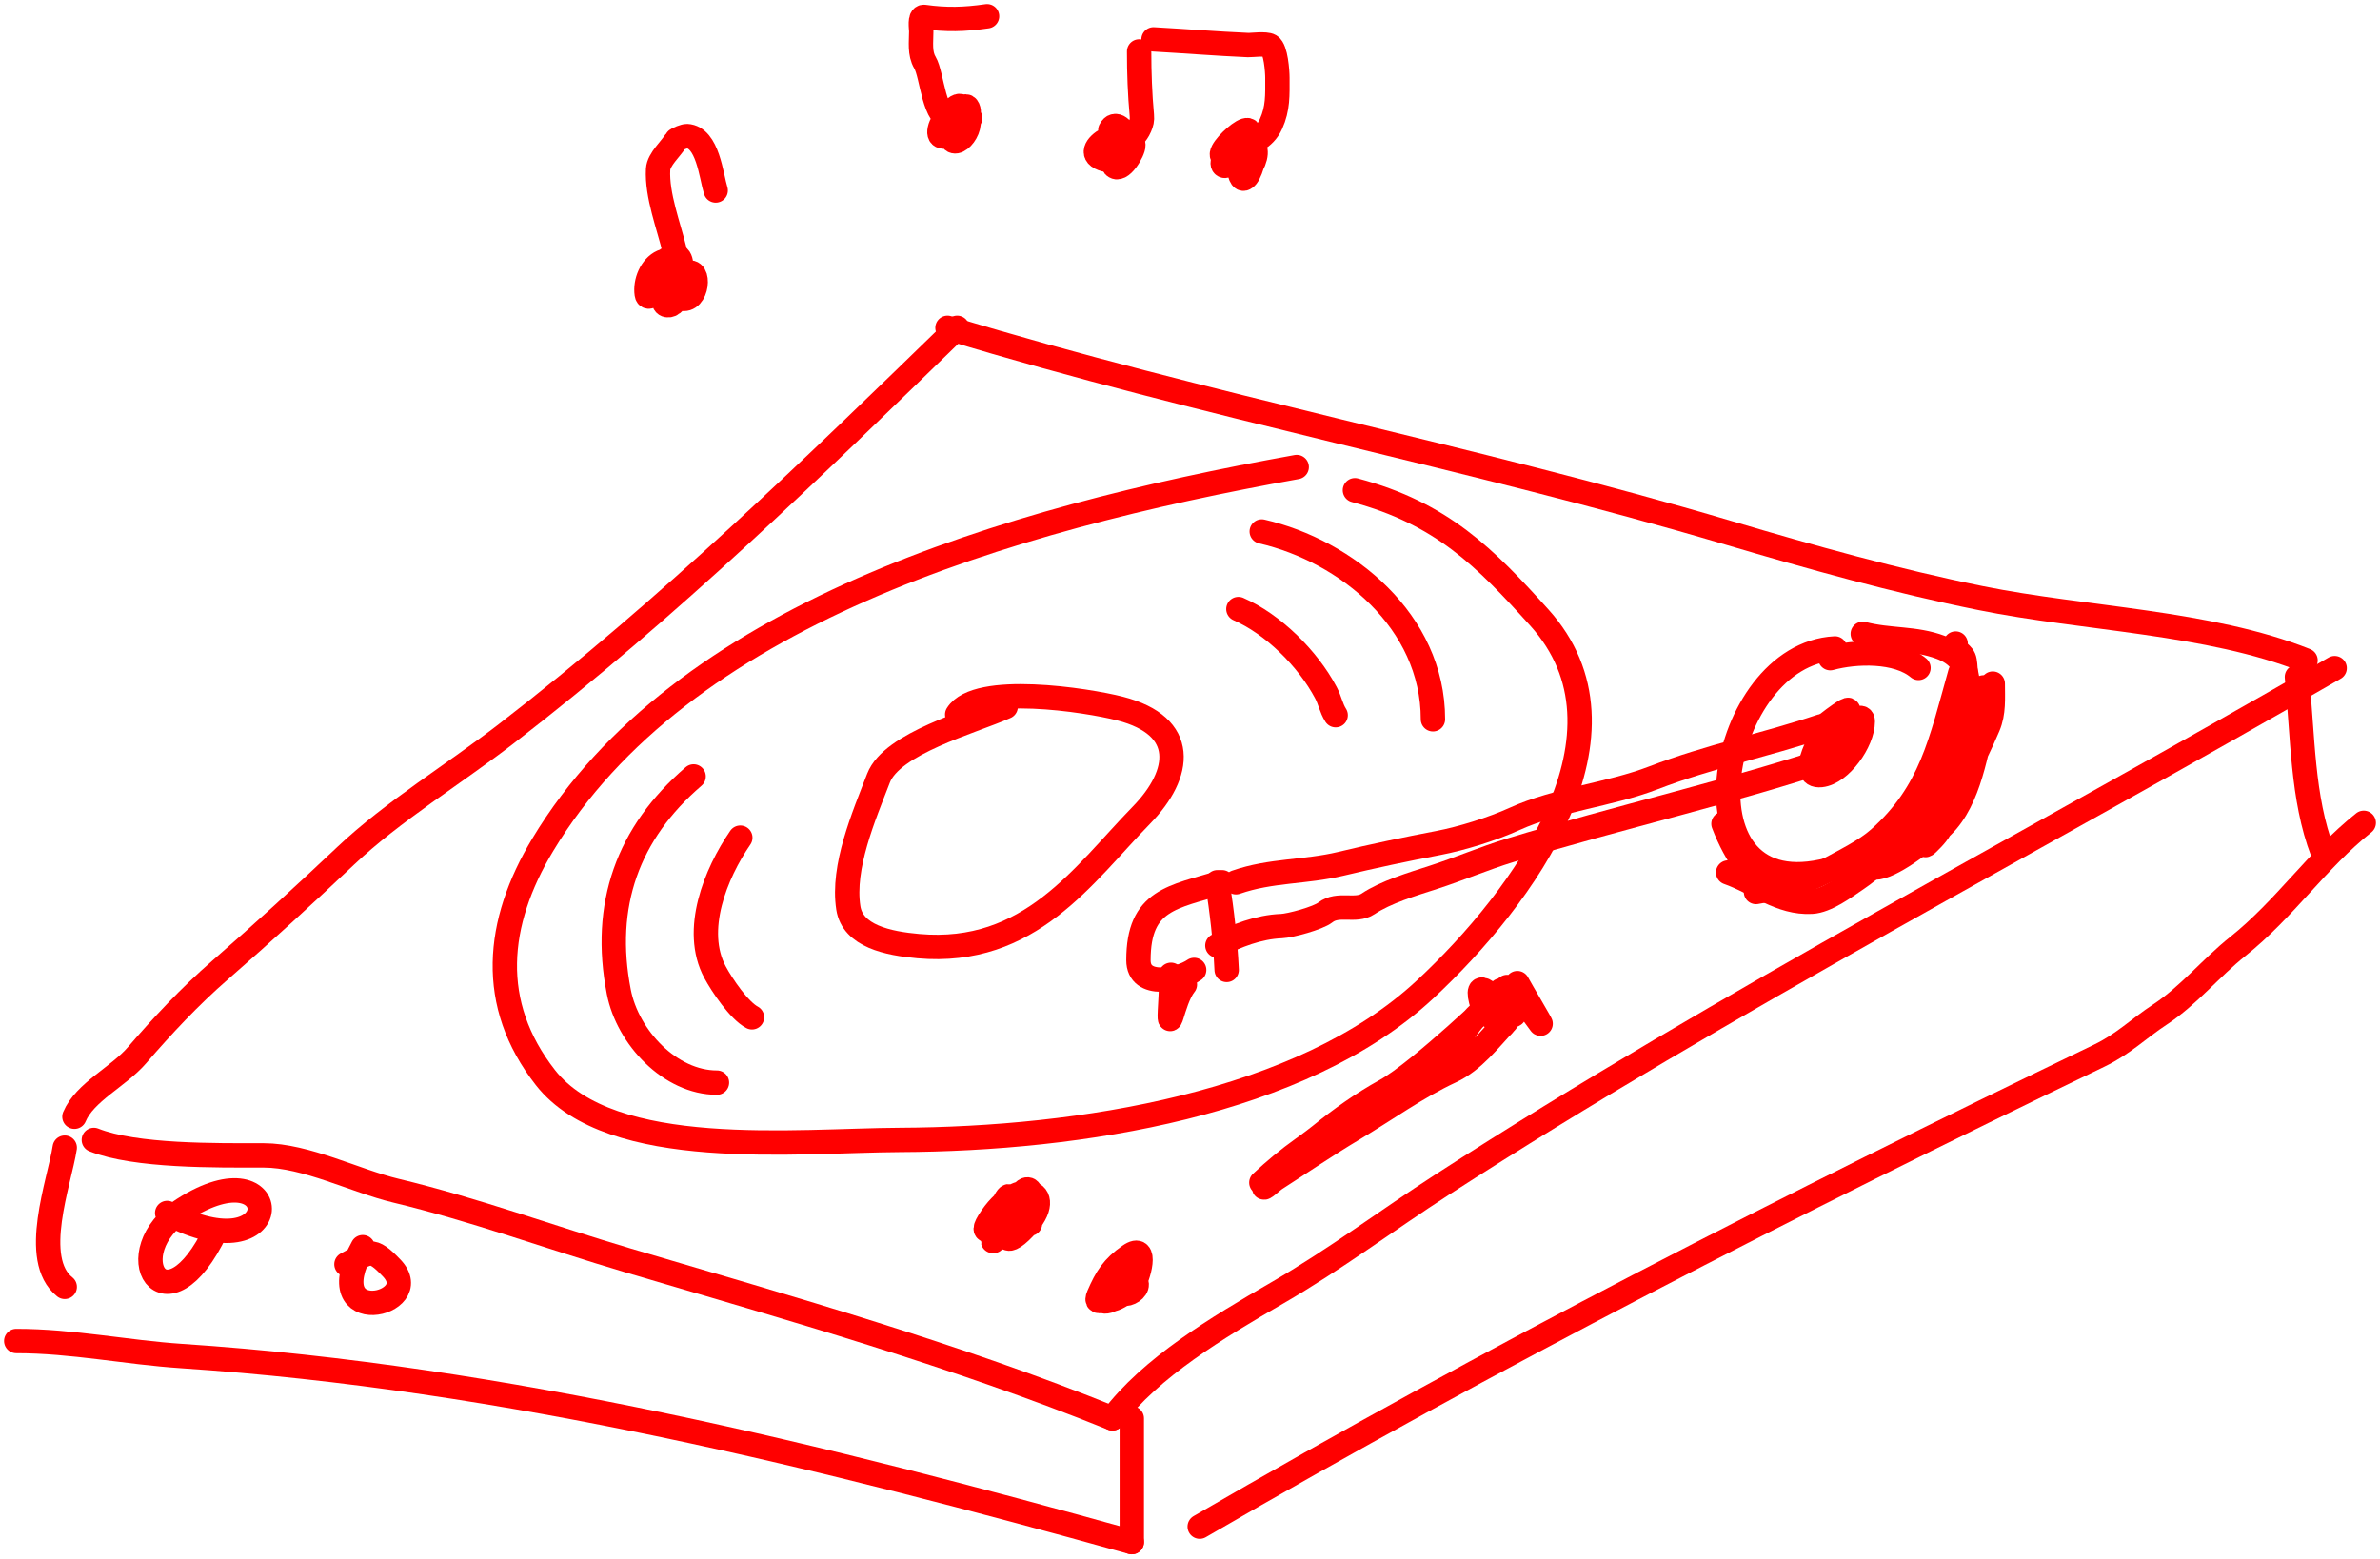 <svg width="293" height="192" viewBox="0 0 293 192" fill="none" xmlns="http://www.w3.org/2000/svg">
<path d="M159.637 57.511C123.612 63.976 83.801 75.805 66.82 104.02C61.032 113.635 60.05 123.635 67.151 132.697C75.215 142.986 98.09 140.429 110.807 140.369C132.931 140.264 160.254 135.968 175.427 121.85C187.689 110.442 202.328 90.247 189.492 76.03C182.867 68.692 177.514 63.216 166.802 60.368" stroke="#FF0000" stroke-width="3" stroke-linecap="round"/>
<path d="M123.81 87.035C119.51 88.941 109.813 91.515 108.153 95.818C106.309 100.598 103.661 106.737 104.437 111.797C104.972 115.281 109.331 116.176 113.062 116.506C126.796 117.723 133.369 107.711 140.529 100.369C145.503 95.269 146.239 89.391 137.875 87.247C133.812 86.205 120.271 84.109 117.839 87.988" stroke="#FF0000" stroke-width="3" stroke-linecap="round"/>
<path d="M116.644 40.368C148.229 49.98 181.16 56.24 212.779 65.606C222.984 68.629 233.265 71.509 243.828 73.649C256.632 76.242 271.916 76.568 283.834 81.321" stroke="#FF0000" stroke-width="3" stroke-linecap="round"/>
<path d="M287.417 82.273C250.901 103.379 212.604 123.218 177.55 145.871C170.741 150.271 164.349 155.098 157.248 159.205C149.889 163.461 141.659 168.39 136.946 174.655" stroke="#FF0000" stroke-width="3" stroke-linecap="round"/>
<path d="M136.947 174.655C117.717 166.869 97.432 161.153 77.236 155.184C67.781 152.389 58.382 148.927 48.707 146.612C43.774 145.432 37.673 142.274 32.453 142.274C26.581 142.274 16.678 142.412 11.554 140.369" stroke="#FF0000" stroke-width="3" stroke-linecap="round"/>
<path d="M117.838 40.368C100.021 57.678 82.541 74.731 62.374 90.316C56.012 95.232 48.351 99.913 42.603 105.342C37.536 110.127 32.385 114.852 27.078 119.469C23.347 122.716 19.988 126.318 16.861 129.945C14.577 132.595 10.431 134.481 9.165 137.512" stroke="#FF0000" stroke-width="3" stroke-linecap="round"/>
<path d="M7.971 141.321C7.327 145.532 3.714 155.07 7.971 158.464" stroke="#FF0000" stroke-width="3" stroke-linecap="round"/>
<path d="M139.335 174.655V189.893" stroke="#FF0000" stroke-width="3" stroke-linecap="round"/>
<path d="M139.335 189.893C101.651 179.422 62.334 169.639 22.368 166.983C15.507 166.527 8.928 165.131 2 165.131" stroke="#FF0000" stroke-width="3" stroke-linecap="round"/>
<path d="M147.694 187.988C183.71 167.042 220.354 148.342 258.424 129.998C261.447 128.542 263.277 126.656 265.921 124.919C269.427 122.617 272.214 119.16 275.475 116.559C281.318 111.899 285.198 105.948 291 101.321" stroke="#FF0000" stroke-width="3" stroke-linecap="round"/>
<path d="M20.581 149.365C35.611 157.251 35.246 140.78 22.588 148.897C14.231 154.257 20.362 164.564 26.6 151.471" stroke="#FF0000" stroke-width="3" stroke-linecap="round"/>
<path d="M44.657 153.576C38.971 163.852 52.584 160.725 48.224 156.149C45.697 153.498 45.52 154.176 42.651 155.681" stroke="#FF0000" stroke-width="3" stroke-linecap="round"/>
<path d="M155.331 65.447C165.767 67.847 176.409 76.504 176.409 88.571" stroke="#FF0000" stroke-width="3" stroke-linecap="round"/>
<path d="M85.39 95.609C77.283 102.585 74.097 111.445 76.181 122.141C77.275 127.754 82.528 133.312 88.264 133.312" stroke="#FF0000" stroke-width="3" stroke-linecap="round"/>
<path d="M91.138 103.15C88.103 107.56 85.258 114.549 88.025 119.711C88.904 121.351 91.012 124.448 92.576 125.269" stroke="#FF0000" stroke-width="3" stroke-linecap="round"/>
<path d="M152.457 74.998C156.699 76.844 160.99 81.062 163.235 85.304C163.735 86.249 163.876 87.192 164.433 88.068" stroke="#FF0000" stroke-width="3" stroke-linecap="round"/>
<path d="M282.773 83.359C283.509 90.592 283.391 98.246 285.934 104.917" stroke="#FF0000" stroke-width="3" stroke-linecap="round"/>
<path d="M225.895 79.848C211.536 80.601 206.097 111.216 224.307 107.307C233.068 105.427 241.28 99.178 241.9 88.978C242.146 84.932 243.349 81.376 238.915 79.714C235.701 78.51 232.624 78.914 229.324 78.048" stroke="#FF0000" stroke-width="3" stroke-linecap="round"/>
<path d="M224.18 89.445C217.363 91.734 210.343 93.171 203.57 95.777C198.079 97.89 191.779 98.426 186.454 100.842C183.702 102.091 179.959 103.254 177.054 103.808C173.104 104.562 169.034 105.418 165.05 106.374C160.676 107.423 156.444 107.14 152.157 108.64" stroke="#FF0000" stroke-width="3" stroke-linecap="round"/>
<path d="M226.466 93.044C213.13 97.523 199.333 100.601 185.913 104.708C182.714 105.687 179.639 107.011 176.45 108.04C173.874 108.872 170.605 109.844 168.416 111.306C166.888 112.326 164.73 111.124 163.144 112.372C162.268 113.062 158.842 113.996 157.746 114.039C154.961 114.147 152.18 115.226 149.87 116.438" stroke="#FF0000" stroke-width="3" stroke-linecap="round"/>
<path d="M149.87 108.64C150.441 112.308 150.836 115.712 151.013 119.437" stroke="#FF0000" stroke-width="3" stroke-linecap="round"/>
<path d="M150.442 108.64C144.377 110.488 140.153 110.762 140.153 118.238C140.153 121.774 145.224 120.688 147.012 119.437" stroke="#FF0000" stroke-width="3" stroke-linecap="round"/>
<path d="M145.869 121.237C144.247 123.248 143.762 128.783 144.122 122.736C144.176 121.839 144.154 120.936 144.154 120.037" stroke="#FF0000" stroke-width="3" stroke-linecap="round"/>
<path d="M223.609 92.444C222.549 94.298 227.547 89.608 227.547 87.446C227.547 87.147 225.504 88.698 225.324 88.845C224.405 89.595 223.609 89.945 223.609 91.245C223.609 94.307 226.049 90.604 225.578 90.745C224.209 91.155 224.581 95.379 227.039 91.511C228.788 88.757 228.298 87.181 225.324 89.445C224.336 90.197 221.223 95.754 224.18 95.444C226.579 95.192 229.325 91.322 229.325 88.845C229.325 87.041 225.669 91.302 225.324 91.844" stroke="#FF0000" stroke-width="3" stroke-linecap="round"/>
<path d="M225.323 81.047C228.451 80.196 233.544 80.031 236.184 82.247" stroke="#FF0000" stroke-width="3" stroke-linecap="round"/>
<path d="M241.328 82.847C238.922 91.398 237.749 97.54 231.357 103.242C229.633 104.779 227.06 106.013 225.069 107.107C222.009 108.789 219.56 109.248 216.177 109.84" stroke="#FF0000" stroke-width="3" stroke-linecap="round"/>
<path d="M244.186 84.646C240.145 92.898 236.333 102.985 228.594 108.24C227.078 109.269 224.856 110.939 223.037 111.039C219.168 111.253 216.259 108.669 212.748 107.44" stroke="#FF0000" stroke-width="3" stroke-linecap="round"/>
<path d="M212.176 101.442C212.992 103.583 213.838 105.048 215.034 106.841" stroke="#FF0000" stroke-width="3" stroke-linecap="round"/>
<path d="M241.9 85.246C241.218 90.433 239.58 95.958 235.739 99.642C235.339 100.027 232.785 102.192 233.326 101.909C235.618 100.706 239.476 98.52 240.757 96.043C242.029 93.584 244.608 89.385 243.488 86.446C242.279 83.275 242.728 88.285 242.344 90.045C241.499 93.926 240.474 97.61 239.169 101.309C238.791 102.38 238.116 103.062 237.327 103.841C236.214 104.941 238.404 101.638 238.597 101.309C240.881 97.403 243 93.595 244.758 89.445C245.479 87.743 245.329 86.007 245.329 84.18C245.329 84.152 244.465 87.641 244.186 88.812C243.094 93.396 242.196 99.384 238.438 102.342C236.753 103.668 232.792 106.841 230.817 106.841C229.684 106.841 232.351 105.086 233.04 104.141C234.252 102.478 235.491 100.901 236.469 99.076C237.692 96.796 239.184 94.507 240.185 92.144C241.076 90.04 240.937 87.552 241.614 85.28C241.966 84.099 242.081 82.611 241.868 81.381C241.684 80.321 240.757 80.514 240.757 79.248" stroke="#FF0000" stroke-width="3" stroke-linecap="round"/>
<path d="M125.884 150.702C129.203 150.702 122.437 150.401 123.804 151.657C125.033 152.785 127.054 149.257 127.054 148.247C127.054 141.558 120.879 156.138 125.624 151.657C130.85 146.721 125.367 144.458 121.725 150.429C120.35 152.684 123.161 150.825 123.804 149.475C124.459 148.101 124.566 146.102 123.544 148.247" stroke="#FF0000" stroke-width="3" stroke-linecap="round"/>
<path d="M137.725 156.495C136.418 160.934 140.499 159.147 139.876 157.913C138.95 156.077 137.013 158.113 136.6 159.068C135.622 161.325 138.98 159.01 139.426 158.385C140.137 157.39 141.418 152.958 139.026 154.632C137.002 156.048 136.215 157.309 135.249 159.54C134.572 161.102 136.801 159.564 137.175 158.858C138.456 156.437 135.842 158.163 135.524 159.33C135.035 161.125 137.795 159.876 137.275 159.33" stroke="#FF0000" stroke-width="3" stroke-linecap="round"/>
<path d="M125.569 147.991C124.224 149.05 123.236 150.893 122.418 152.4C121.345 154.376 125.545 148.966 125.569 148.936" stroke="#FF0000" stroke-width="3" stroke-linecap="round"/>
<path d="M155.284 145.629C158.479 142.632 162.153 139.905 166.089 138.069C167.534 137.395 168.324 135.899 169.791 135.234C173.172 133.702 175.388 131.764 178.146 129.565C179.682 128.339 180.512 126.264 181.947 124.945C185.568 121.621 174.848 131.938 170.592 134.289C167.699 135.887 165.064 137.769 162.488 139.854C160.559 141.415 156.741 143.778 155.634 146.101C155.386 146.622 156.561 145.46 157.035 145.156C160.212 143.119 163.353 140.97 166.59 139.04C170.515 136.7 174.475 133.838 178.596 131.927C181.42 130.618 183.327 128.013 185.449 125.785" stroke="#FF0000" stroke-width="3" stroke-linecap="round"/>
<path d="M186.801 121.06C187.26 121.919 189.905 126.384 189.652 126.048C188.802 124.915 186.94 122.176 185.675 121.585C184.629 121.098 188.61 124.519 186.125 122.714C181.945 119.677 188.568 126.835 185.6 124.525C184.501 123.67 181.5 119.875 182.323 123.187C182.697 124.69 183.853 125.455 185 126.258" stroke="#FF0000" stroke-width="3" stroke-linecap="round"/>
<path d="M88.109 23.454C87.555 21.693 87.139 16.884 84.563 16.756C84.333 16.744 83.339 17.099 83.223 17.293C82.624 18.299 81.087 19.606 81.017 20.849C80.838 24.034 82.339 27.846 83.066 30.897C83.247 31.657 82.921 32.622 83.223 33.336C83.349 33.632 83.821 34.117 83.854 33.502C83.91 32.445 83.893 30.959 82.435 31.724C81.447 32.242 80.66 35.41 82.357 34.246C83.671 33.344 83.22 31.48 81.529 32.24C80.171 32.851 79.397 34.705 79.618 36.21C79.743 37.063 80.72 35.943 80.84 35.693C80.99 35.377 81.583 33.181 81.569 33.191C81.075 33.537 82.327 34.246 82.613 34.246C83.383 34.246 82.518 34.131 82.455 34.494C82.265 35.589 83.088 36.809 84.189 36.809C86.062 36.809 86.208 32.305 84.189 33.894C83.289 34.602 82.052 35.625 81.766 36.83C81.546 37.75 82.554 37.781 82.967 37.202C84.084 35.639 82.717 33.964 81.923 36.106C81.173 38.13 83.46 37.676 83.46 35.383C83.46 33.207 79.59 34.99 82.081 34.99" stroke="#FF0000" stroke-width="3" stroke-linecap="round"/>
<path d="M142.011 4.847C145.9 5.062 149.783 5.382 153.674 5.55C154.038 5.566 155.842 5.326 156.353 5.633C157.067 6.061 157.26 8.78 157.26 9.602C157.26 11.725 157.347 13.329 156.472 15.267C155.609 17.179 153.931 17.437 152.728 18.699C151.533 19.954 153.794 22.166 154.501 19.36C154.822 18.089 154.143 17.335 152.827 18.079C151.814 18.651 152.999 18.441 153.556 17.128C155.191 13.268 147.216 20.848 151.94 18.988C152.626 18.718 152.305 23.199 153.516 21.697C153.984 21.117 155.114 17.949 153.713 17.872C152.667 17.814 150.935 18.821 150.561 19.898C150.327 20.575 151.231 20.683 151.231 19.733" stroke="#FF0000" stroke-width="3" stroke-linecap="round"/>
<path d="M140.238 6.336C140.238 9.012 140.332 11.561 140.573 14.213C140.626 14.802 140.539 15.115 140.317 15.639C139.914 16.589 139.274 16.977 138.741 17.872C138.535 18.217 136.627 19.806 137.125 20.394C137.932 21.347 139.563 18.598 139.529 17.872C139.373 14.607 132.171 18.629 136.061 19.65C137.339 19.985 138.424 18.189 138.465 17.045C138.502 15.986 137.25 14.84 136.692 16.011" stroke="#FF0000" stroke-width="3" stroke-linecap="round"/>
<path d="M121.517 2C118.743 2.403 116.484 2.46 113.763 2.079C113.17 1.996 113.413 3.504 113.413 3.864C113.413 5.165 113.189 6.565 113.863 7.696C114.8 9.269 114.905 14.757 117.265 14.757C122.2 14.757 117.256 13.548 117.014 15.701C116.614 19.276 119.843 16.442 119.165 14.389C117.669 9.853 115.164 18.446 117.69 16.384C120.913 13.754 116.289 13.105 115.689 15.938C115.174 18.368 120.012 15.227 119.165 13.339C118.401 11.635 115.796 19.982 118.815 15.229" stroke="#FF0000" stroke-width="3" stroke-linecap="round"/>
</svg>
